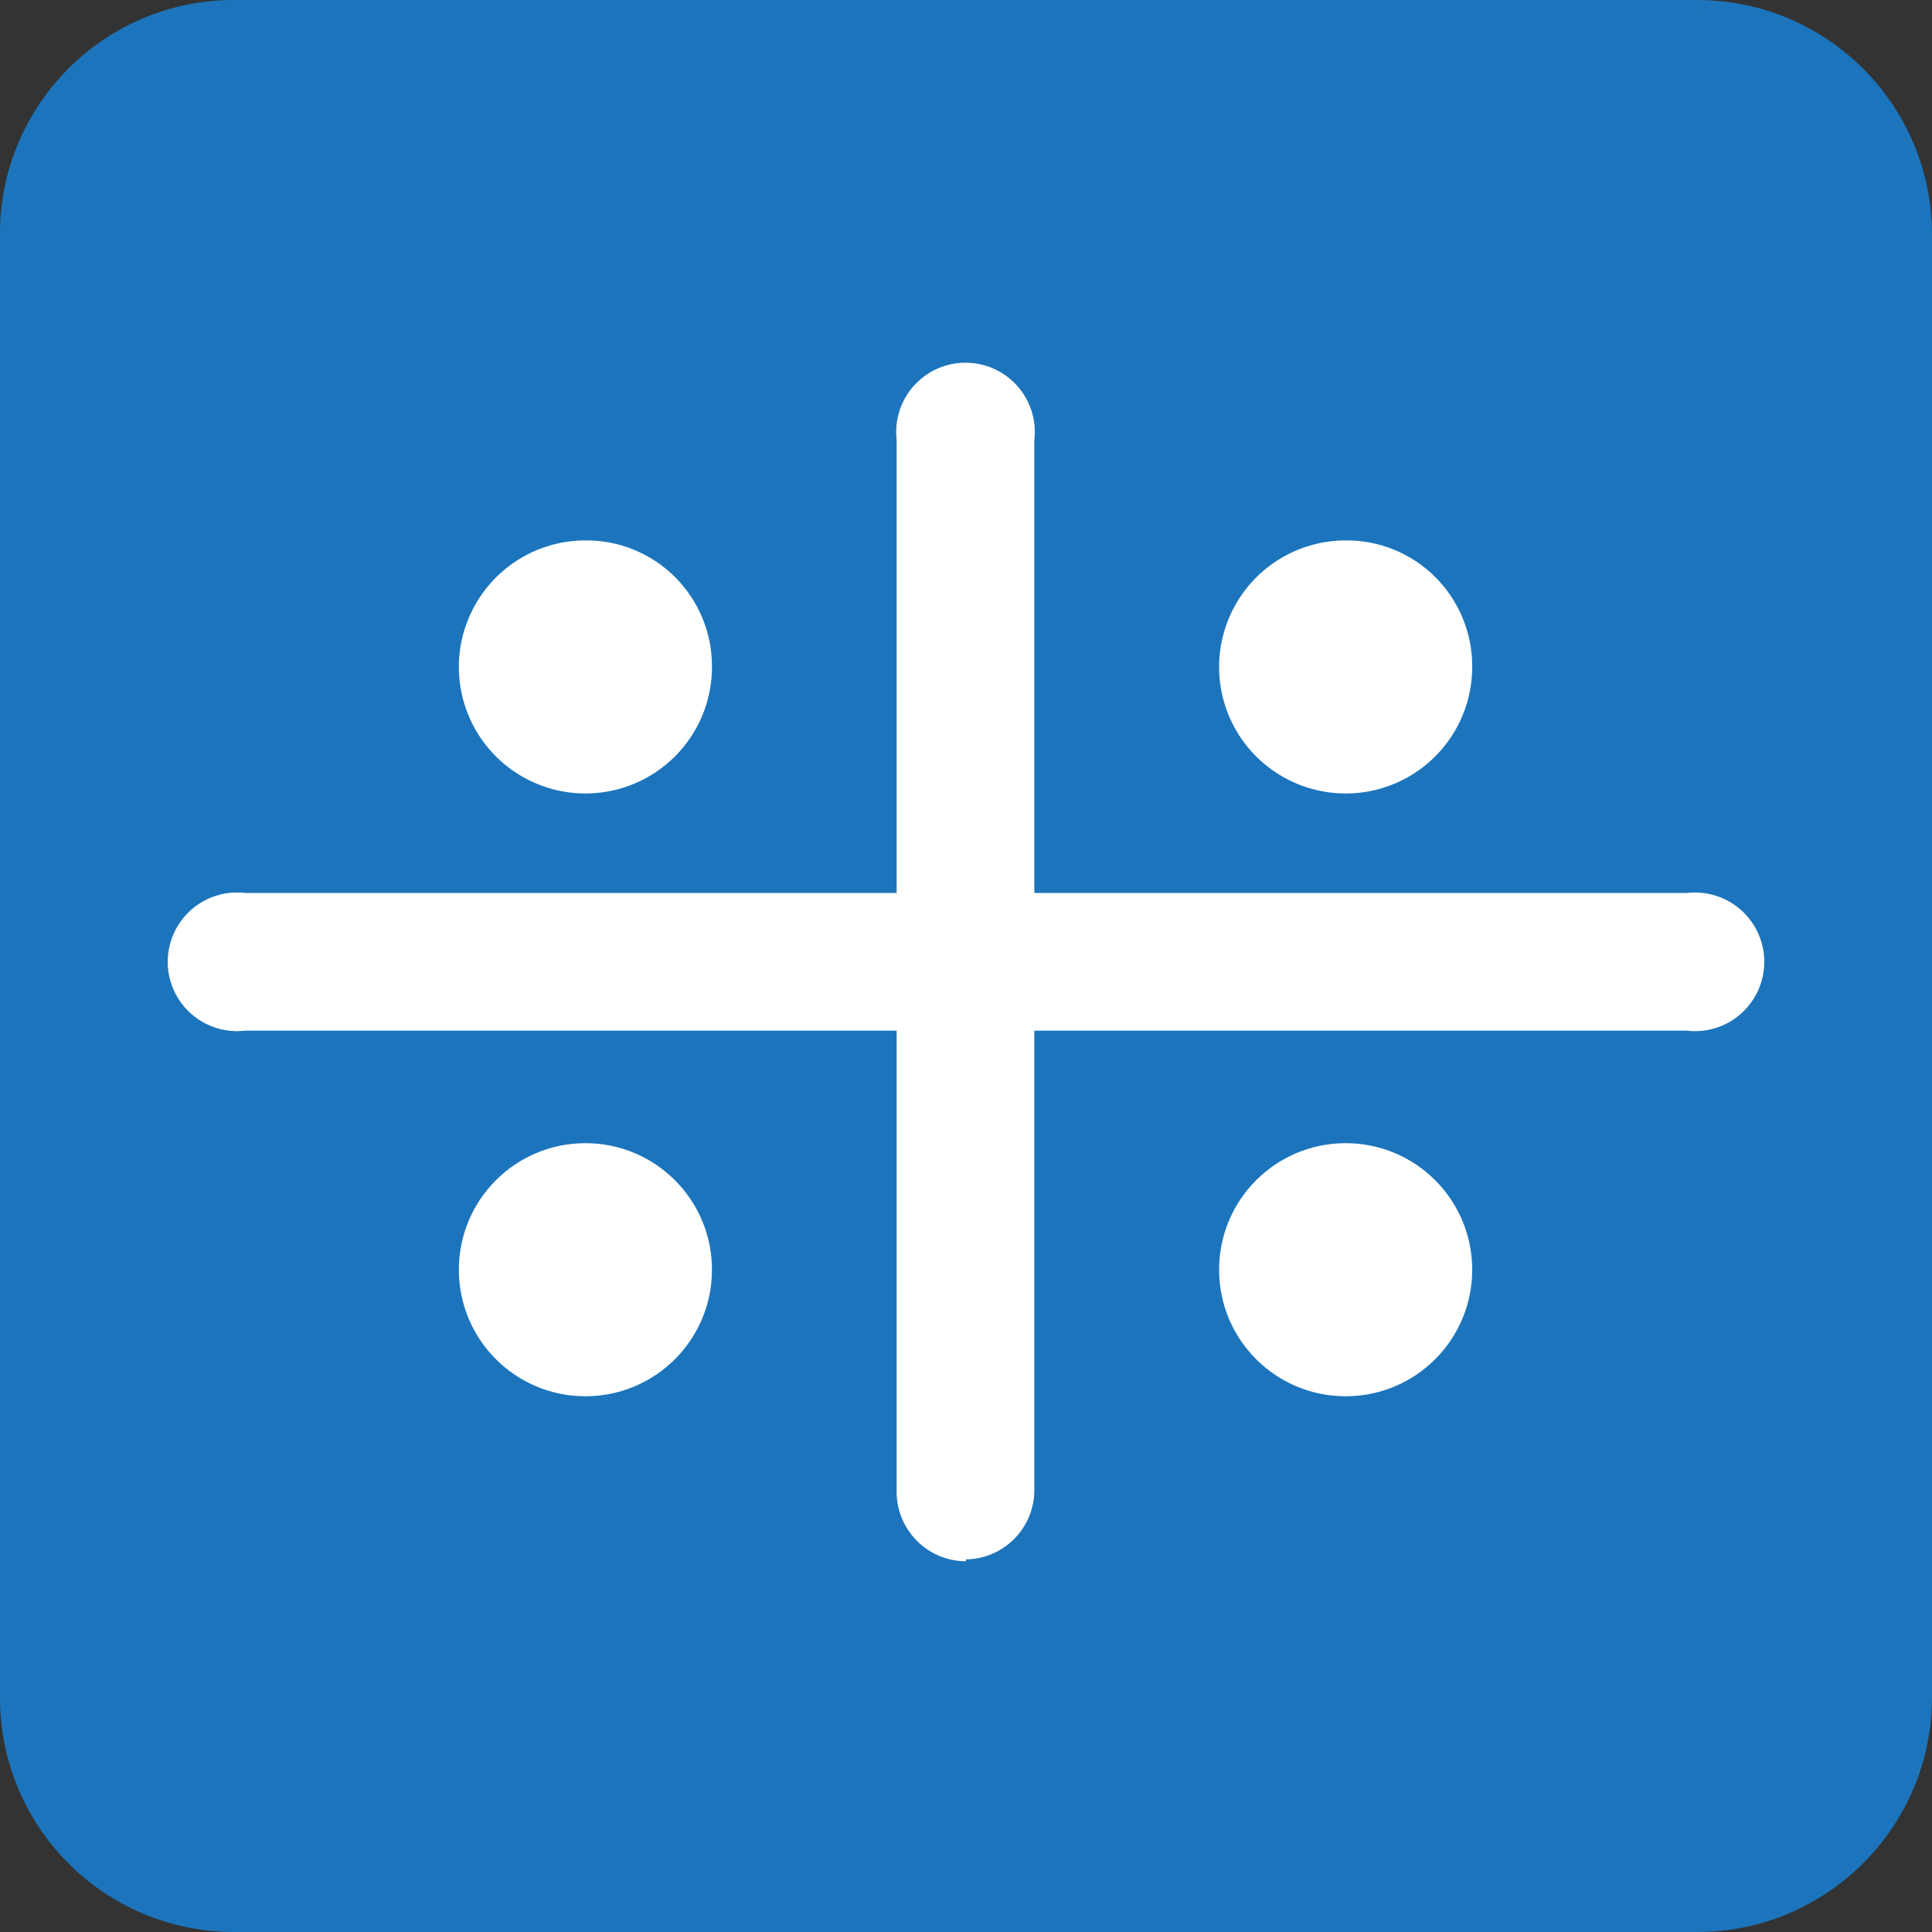 <svg version="1.1" xmlns="http://www.w3.org/2000/svg" xmlns:xlink="http://www.w3.org/1999/xlink" width="20.61" height="20.61" viewBox="0,0,20.61,20.61"><rect x="0" y="0" width="20.61" height="20.61" fill="#333333" stroke="none"/><g transform="translate(-309.695,-169.695)"><g data-paper-data="{&quot;isPaintingLayer&quot;:true}" fill-rule="nonzero" stroke-linecap="butt" stroke-linejoin="miter" stroke-miterlimit="10" stroke-dasharray="" stroke-dashoffset="0" style="mix-blend-mode: normal"><g><path d="M327.8,169.82c1.311,-0 2.374,1.059 2.38,2.37v15.61c0,1.314 -1.066,2.38 -2.38,2.38h-15.61c-0.63,0 -1.235,-0.251 -1.679,-0.698c-0.445,-0.447 -0.693,-1.052 -0.691,-1.682v-15.61c0,-1.309 1.061,-2.37 2.37,-2.37h15.61" fill="#1c75bc" stroke="#1c75bc" stroke-width="0.25"/><path d="M320,186.35c-0.2,0 -0.391,-0.081 -0.53,-0.224c-0.139,-0.143 -0.215,-0.337 -0.21,-0.536v-11.2c-0.033,-0.283 0.099,-0.56 0.34,-0.712c0.241,-0.152 0.548,-0.152 0.789,0c0.241,0.152 0.374,0.429 0.34,0.712v11.2c0,0.405 -0.325,0.735 -0.73,0.74" fill="#ffffff" stroke="none" stroke-width="1"/><path d="M327.69,180.69h-15.38c-0.283,0.033 -0.56,-0.099 -0.712,-0.34c-0.152,-0.241 -0.152,-0.548 0,-0.789c0.152,-0.241 0.429,-0.374 0.712,-0.34h15.38c0.283,-0.033 0.56,0.099 0.712,0.34c0.152,0.241 0.152,0.548 0,0.789c-0.152,0.241 -0.429,0.374 -0.712,0.34" fill="#ffffff" stroke="none" stroke-width="1"/><path d="M325.4,176.8c0.004,0.547 -0.322,1.042 -0.826,1.254c-0.504,0.212 -1.086,0.099 -1.475,-0.286c-0.388,-0.385 -0.506,-0.967 -0.297,-1.472c0.208,-0.506 0.701,-0.836 1.248,-0.836c0.357,-0.003 0.701,0.137 0.954,0.389c0.253,0.252 0.396,0.594 0.396,0.951" fill="#ffffff" stroke="none" stroke-width="1"/><path d="M317.29,176.8c0.004,0.547 -0.322,1.042 -0.826,1.254c-0.504,0.212 -1.086,0.099 -1.475,-0.286c-0.388,-0.385 -0.506,-0.967 -0.297,-1.472c0.208,-0.506 0.701,-0.836 1.248,-0.836c0.357,-0.003 0.701,0.137 0.954,0.389c0.253,0.252 0.396,0.594 0.396,0.951" fill="#ffffff" stroke="none" stroke-width="1"/><path d="M325.4,183.24c0,0.746 -0.604,1.35 -1.35,1.35c-0.746,0 -1.35,-0.604 -1.35,-1.35c0,-0.746 0.604,-1.35 1.35,-1.35c0.746,0 1.35,0.604 1.35,1.35" fill="#ffffff" stroke="none" stroke-width="1"/><path d="M317.29,183.24c0,0.746 -0.604,1.35 -1.35,1.35c-0.746,0 -1.35,-0.604 -1.35,-1.35c0,-0.746 0.604,-1.35 1.35,-1.35c0.746,0 1.35,0.604 1.35,1.35" fill="#ffffff" stroke="none" stroke-width="1"/></g></g></g></svg>